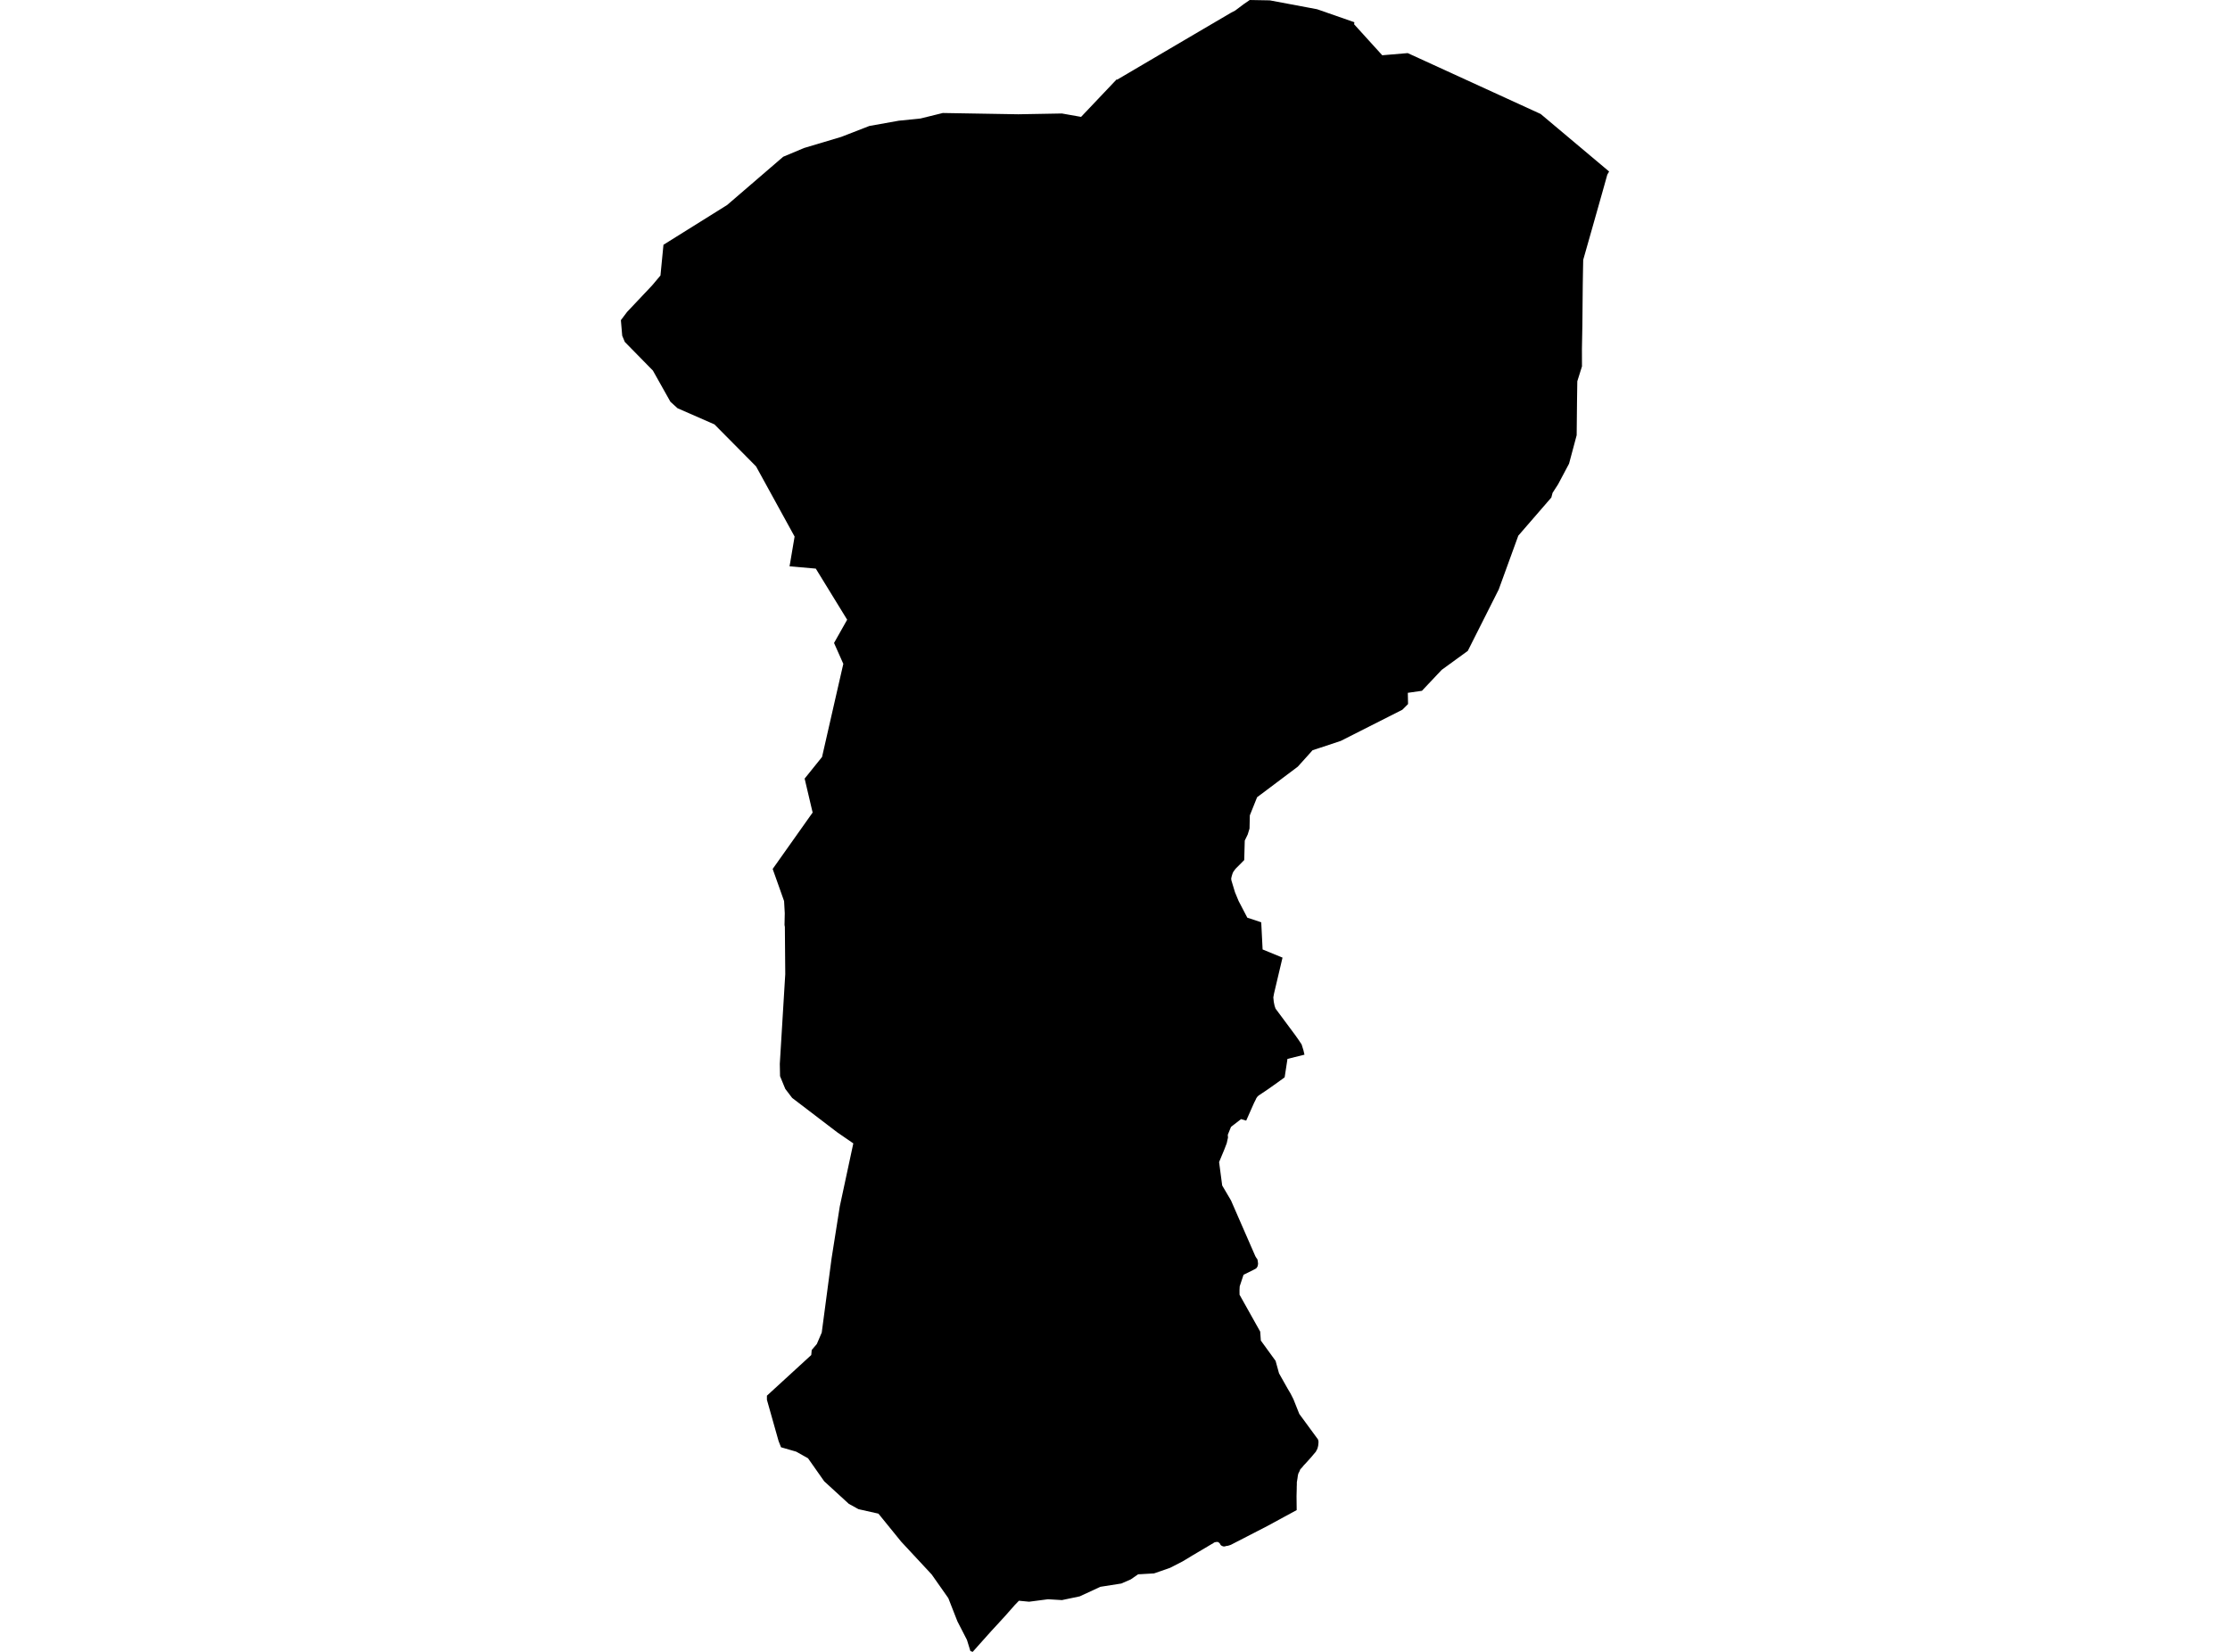 <?xml version='1.0'?>
<svg  baseProfile = 'tiny' width = '540' height = '400' stroke-linecap = 'round' stroke-linejoin = 'round' version='1.1' xmlns='http://www.w3.org/2000/svg'>
<path id='3910101001' title='3910101001'  d='M 157.897 69.131 159.933 66.714 160.659 59.272 176.078 49.64 189.652 37.959 194.701 35.84 203.702 33.149 210.513 30.505 217.634 29.231 222.896 28.696 228.302 27.362 246.579 27.672 257.141 27.481 261.784 28.303 270.393 19.23 270.524 19.289 284.836 10.871 291.48 6.966 298.076 3.096 299.112 2.548 299.97 1.905 301.172 1 302.625 0 307.209 0.083 307.531 0.095 318.89 2.227 319.223 2.334 327.963 5.382 327.903 5.882 334.714 13.383 340.882 12.859 373.078 27.6 389.652 41.531 389.212 42.293 388.14 46.127 385.437 55.677 383.485 62.547 383.377 62.916 383.33 65.285 383.27 68.917 383.175 78.74 383.068 84.467 383.08 88.718 381.949 92.326 381.877 97.291 381.794 105.388 379.948 112.282 377.305 117.259 375.959 119.343 375.662 120.474 367.66 129.714 362.921 142.74 355.432 157.611 349.109 162.208 344.323 167.28 340.906 167.768 340.965 170.483 339.584 171.864 324.665 179.413 319.711 181.056 317.83 181.675 316.58 183.08 314.258 185.652 305.435 192.284 304.411 193.046 304.387 193.106 302.649 197.44 302.577 200.631 302.137 202.072 301.422 203.536 301.291 208.263 299.577 209.99 299.16 210.407 298.612 211.169 298.434 211.609 298.267 212.157 298.136 212.728 298.184 213.181 299.053 216.05 299.934 218.182 300.315 218.908 302.041 222.218 304.923 223.171 305.411 223.338 305.435 223.814 305.744 229.91 310.269 231.768 310.567 231.887 310.46 232.327 308.519 240.531 308.34 241.519 308.447 242.591 308.638 243.532 308.876 244.234 313.651 250.664 314.437 251.783 315.187 252.902 315.639 254.343 315.877 255.391 311.757 256.415 311.698 256.855 311.079 260.88 309.269 262.19 307.114 263.714 306.995 263.797 304.804 265.262 304.494 265.547 304.232 265.917 304.03 266.357 303.696 267.012 302.982 268.619 301.768 271.358 300.791 271.072 300.529 270.989 298.588 272.489 298.088 272.882 297.314 274.787 297.362 275.466 297.052 276.847 296.457 278.395 295.207 281.395 295.957 287.063 298.088 290.683 299.624 294.207 303.982 304.185 304.244 304.626 304.423 304.84 304.47 304.971 304.53 305.126 304.554 305.257 304.601 305.614 304.601 305.721 304.637 305.828 304.637 306.114 304.578 306.376 304.53 306.638 304.459 306.745 304.351 306.948 304.268 307.055 304.066 307.21 304.054 307.222 303.47 307.531 301.125 308.686 300.196 311.484 300.148 312.449 300.16 313.52 305.161 322.45 305.316 324.617 308.888 329.535 309.721 332.559 311.781 336.215 312.508 337.441 313.21 338.822 313.27 338.977 314.627 342.383 318.985 348.324 319.116 348.479 319.271 348.955 319.271 349.396 319.199 350.098 319.044 350.705 318.842 351.17 318.735 351.217 318.735 351.408 317.437 352.944 316.496 353.992 316.056 354.468 315.722 354.813 315.282 355.361 314.865 355.802 314.675 356.278 314.389 356.826 314.27 357.373 314.186 357.992 314.032 358.933 314.032 359.457 314.008 360.029 314.008 360.445 313.96 362.303 313.96 362.327 313.996 365.672 310.829 367.387 306.84 369.554 298.076 374.067 297.707 374.198 297.35 374.305 296.933 374.364 296.564 374.472 296.255 374.472 295.874 374.341 295.588 374.126 295.35 373.71 295.135 373.531 294.897 373.376 294.409 373.4 293.969 373.531 293.754 373.721 293.445 373.876 291.063 375.293 289.908 375.972 288.777 376.639 286.396 378.079 283.336 379.651 279.466 380.997 276.239 381.187 275.608 381.211 273.822 382.449 271.536 383.449 266.452 384.247 261.463 386.557 257.152 387.462 253.771 387.26 249.199 387.855 246.734 387.617 245.674 388.724 243.364 391.344 241.292 393.606 240.09 394.904 236.851 398.524 235.541 400 234.982 399.798 234.148 397.095 233.744 396.309 231.838 392.606 229.636 386.986 225.611 381.259 218.205 373.293 212.716 366.53 207.882 365.446 205.536 364.148 199.583 358.695 195.665 353.123 192.796 351.515 189.128 350.455 188.533 348.943 185.771 339.168 185.711 338.965 185.711 337.965 186.711 337.048 196.451 328.118 196.558 326.904 197.797 325.451 198.987 322.677 201.369 304.709 203.357 292.124 206.632 276.871 202.774 274.216 191.819 265.857 190.152 263.666 188.89 260.594 188.831 257.617 190.152 235.887 190.057 224.457 189.974 223.969 190.033 221.135 189.867 218.194 188.378 213.991 187.104 210.419 196.142 197.654 196.785 196.761 196.582 195.916 194.844 188.534 195.558 187.653 198.892 183.509 199.059 183.307 202.369 168.792 204.131 161.1 204.214 160.755 203.774 159.767 201.964 155.694 205.143 150.063 197.547 137.691 191.188 137.132 191.331 136.334 192.415 129.928 183.08 112.937 178.638 108.448 173.006 102.768 164.064 98.851 162.338 97.279 158.099 89.73 151.3 82.801 150.669 81.288 150.348 77.526 151.848 75.537 157.897 69.131 Z' />
</svg>